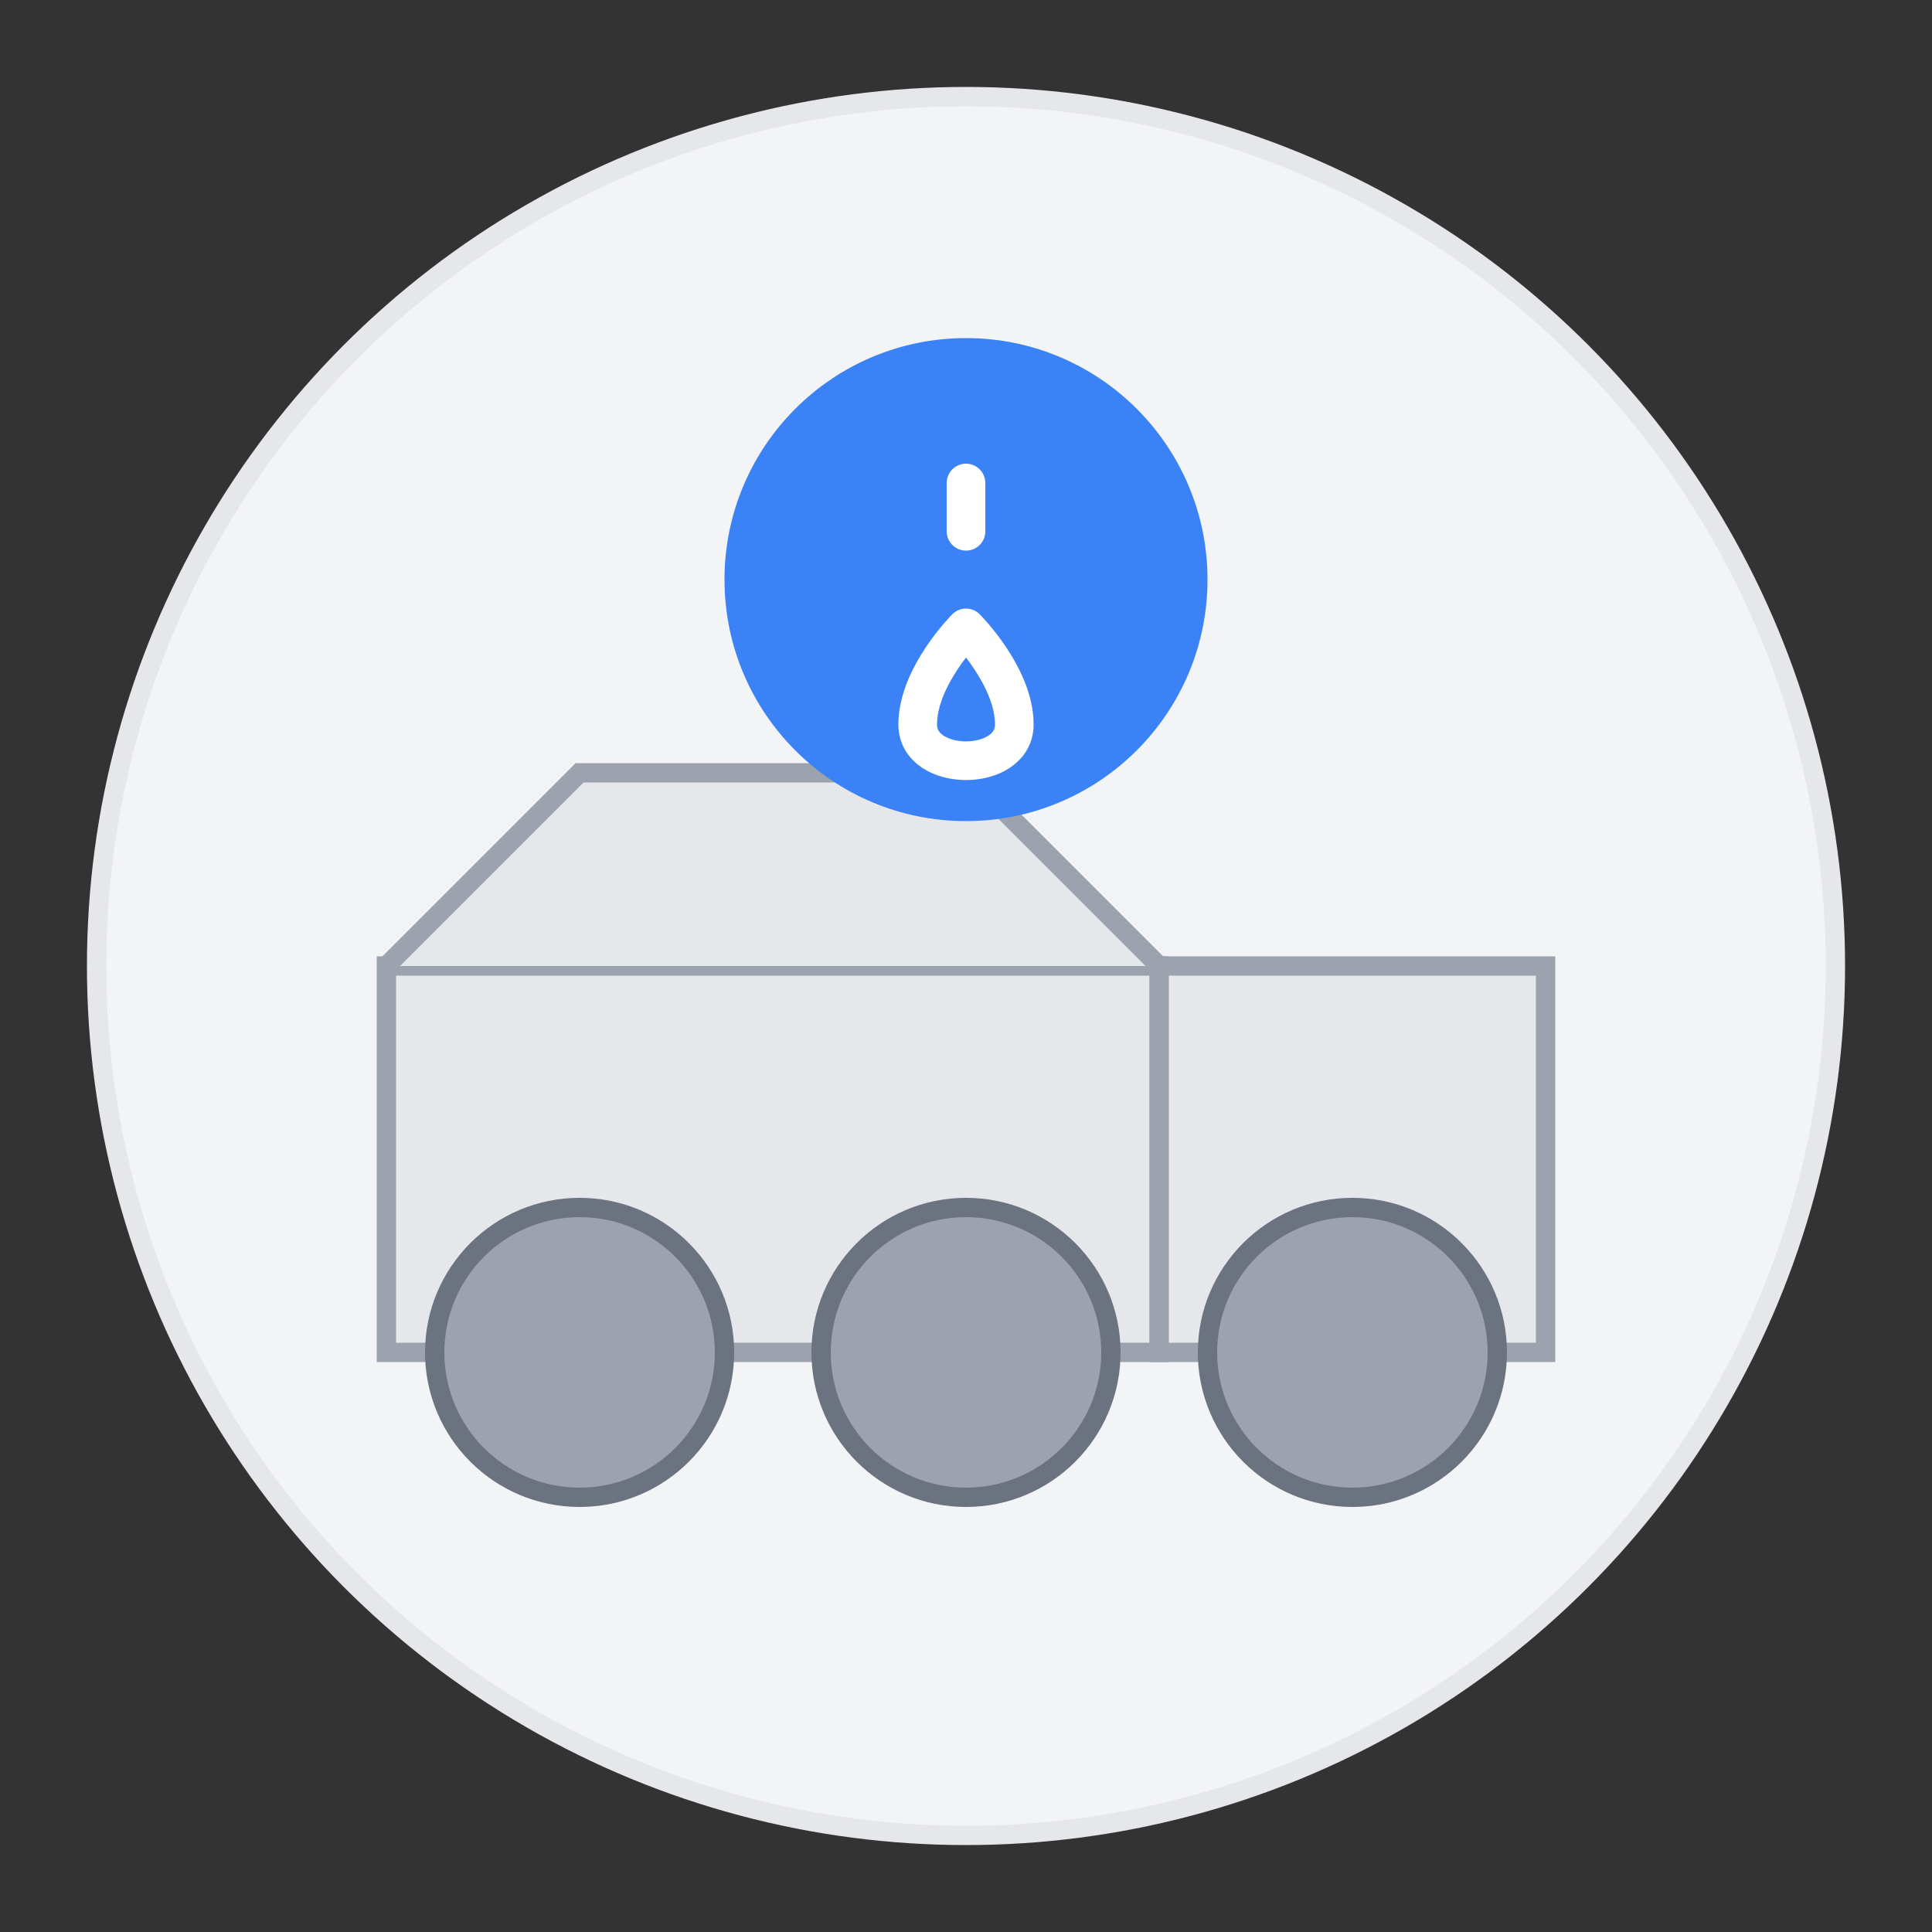 <?xml version="1.0" encoding="UTF-8"?>
<svg width="200" height="200" viewBox="0 0 200 200" fill="none" xmlns="http://www.w3.org/2000/svg">
  <rect x="0" y="0" width="200" height="200" fill="#333333" stroke="none"/>
  <!-- Background Circle -->
  <circle cx="100" cy="100" r="90" fill="#F3F4F6" stroke="#E5E7EB" stroke-width="2"/>
  
  <!-- Truck Body -->
  <rect x="40" y="100" width="80" height="40" fill="#E5E7EB" stroke="#9CA3AF" stroke-width="2"/>
  <rect x="120" y="100" width="40" height="40" fill="#E5E7EB" stroke="#9CA3AF" stroke-width="2"/>
  
  <!-- Truck Cabin -->
  <path d="M40 100L60 80H100L120 100" fill="#E5E7EB" stroke="#9CA3AF" stroke-width="2"/>
  
  <!-- Wheels -->
  <circle cx="60" cy="140" r="15" fill="#9CA3AF" stroke="#6B7280" stroke-width="2"/>
  <circle cx="100" cy="140" r="15" fill="#9CA3AF" stroke="#6B7280" stroke-width="2"/>
  <circle cx="140" cy="140" r="15" fill="#9CA3AF" stroke="#6B7280" stroke-width="2"/>
  
  <!-- Question Mark -->
  <circle cx="100" cy="60" r="25" fill="#3B82F6"/>
  <path d="M100 50V55" stroke="white" stroke-width="4" stroke-linecap="round"/>
  <path d="M100 65C100 65 95 70 95 75C95 80 105 80 105 75C105 70 100 65 100 65" stroke="white" stroke-width="4" stroke-linecap="round"/>
</svg> 